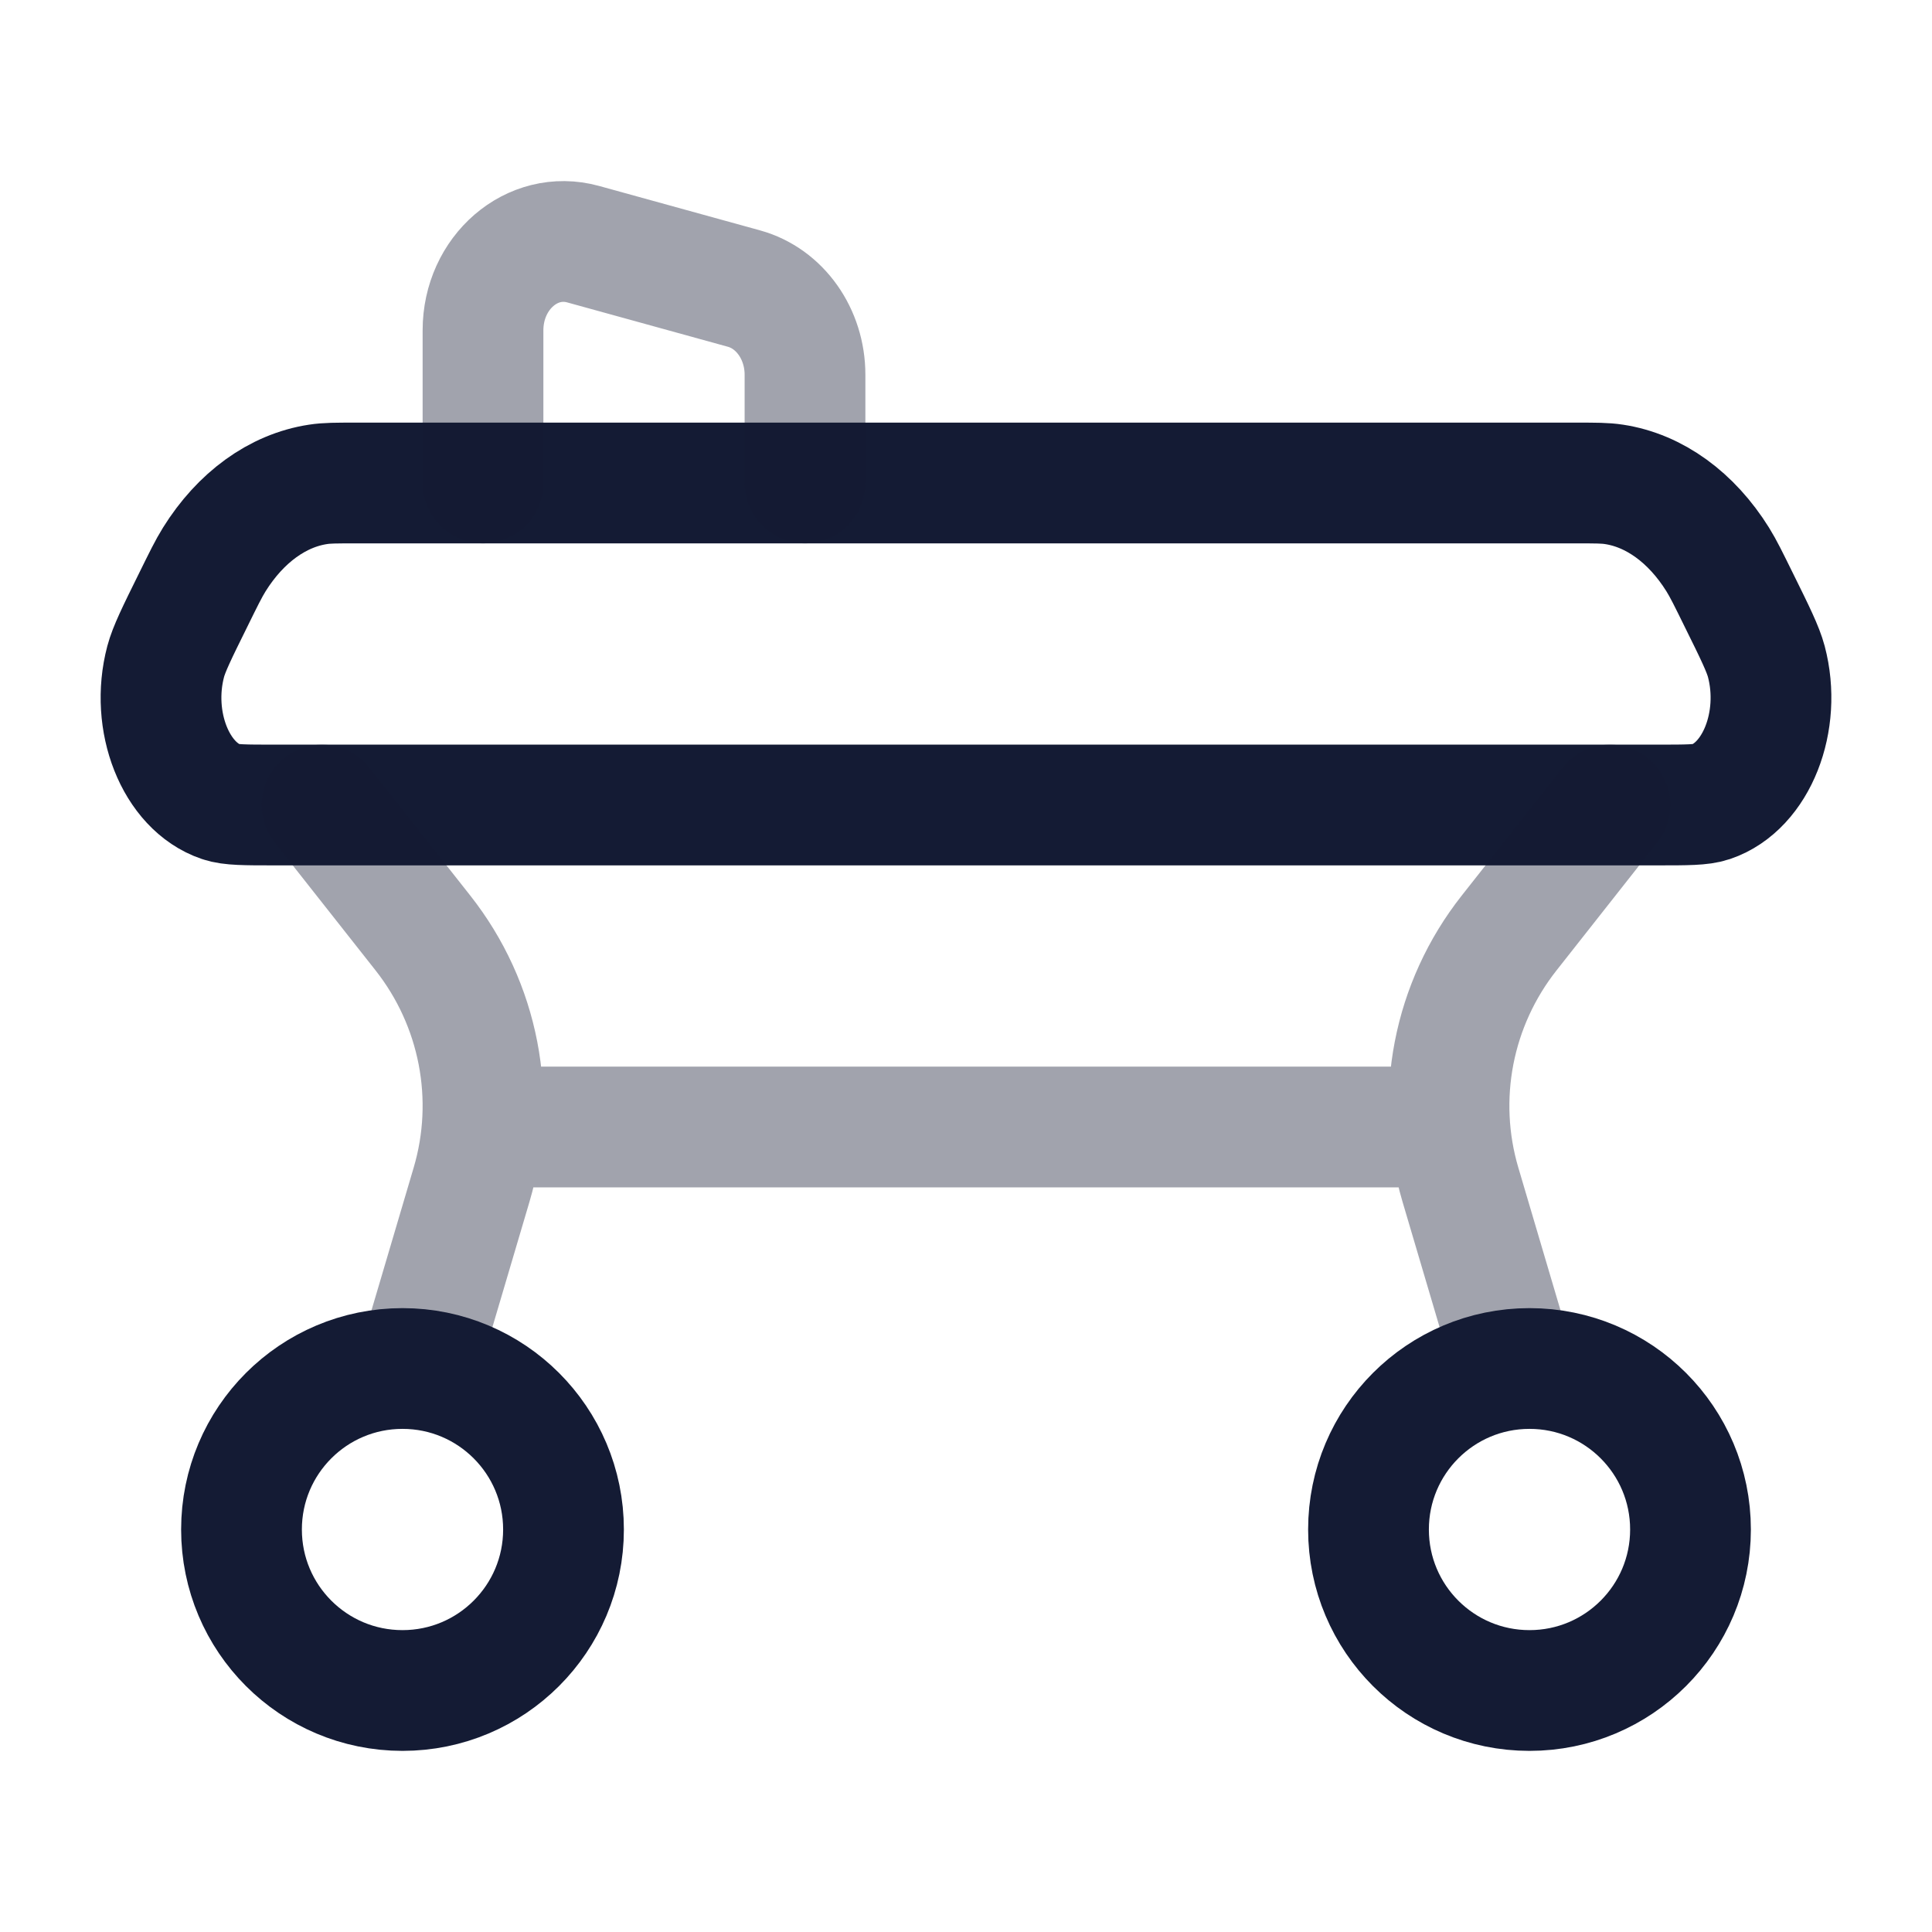 <svg width="24" height="24" viewBox="0 0 24 24" fill="none" xmlns="http://www.w3.org/2000/svg">
<path d="M19.59 6L4.41 6C4.177 6 4.06 6 3.951 6.017C3.449 6.093 2.988 6.427 2.662 6.95C2.591 7.064 2.527 7.195 2.398 7.457C2.198 7.861 2.099 8.064 2.058 8.218C1.862 8.96 2.182 9.769 2.747 9.96C2.865 10 3.044 10 3.404 10L20.596 10C20.956 10 21.135 10 21.253 9.96C21.818 9.769 22.138 8.96 21.942 8.218C21.901 8.064 21.802 7.861 21.602 7.457C21.473 7.195 21.409 7.064 21.338 6.95C21.012 6.427 20.551 6.093 20.049 6.017C19.939 6 19.823 6 19.59 6Z" stroke="#141B34" stroke-width="1.5" stroke-linecap="round"/>
<path opacity="0.4" d="M6 13.25C5.586 13.25 5.25 13.586 5.25 14C5.25 14.414 5.586 14.75 6 14.75V13.25ZM18 14.75C18.414 14.75 18.75 14.414 18.75 14C18.75 13.586 18.414 13.25 18 13.25V14.75ZM4.589 9.536C4.332 9.21 3.861 9.155 3.536 9.411C3.21 9.668 3.155 10.139 3.411 10.464L4.589 9.536ZM5.252 11.588L4.664 12.053H4.664L5.252 11.588ZM5.858 14.717L5.139 14.504V14.504L5.858 14.717ZM4.464 16.787C4.346 17.184 4.573 17.602 4.97 17.719C5.367 17.837 5.785 17.61 5.902 17.213L4.464 16.787ZM20.589 10.464C20.845 10.139 20.79 9.668 20.464 9.411C20.139 9.155 19.668 9.21 19.411 9.536L20.589 10.464ZM18.748 11.588L18.159 11.124V11.124L18.748 11.588ZM18.142 14.717L17.423 14.93V14.93L18.142 14.717ZM18.098 17.213C18.215 17.61 18.633 17.837 19.03 17.719C19.427 17.602 19.654 17.184 19.536 16.787L18.098 17.213ZM6 14.75H18V13.25H6V14.75ZM3.411 10.464L4.664 12.053L5.841 11.124L4.589 9.536L3.411 10.464ZM5.139 14.504L4.464 16.787L5.902 17.213L6.577 14.93L5.139 14.504ZM4.664 12.053C5.213 12.749 5.388 13.661 5.139 14.504L6.577 14.93C6.966 13.617 6.691 12.201 5.841 11.124L4.664 12.053ZM19.411 9.536L18.159 11.124L19.337 12.053L20.589 10.464L19.411 9.536ZM17.423 14.93L18.098 17.213L19.536 16.787L18.861 14.504L17.423 14.93ZM18.159 11.124C17.309 12.201 17.035 13.617 17.423 14.93L18.861 14.504C18.612 13.661 18.787 12.749 19.337 12.053L18.159 11.124Z" fill="#141B34"/>
<path d="M7 19C7 20.105 6.105 21 5 21C3.895 21 3 20.105 3 19C3 17.895 3.895 17 5 17C6.105 17 7 17.895 7 19Z" stroke="#141B34" stroke-width="1.5"/>
<path d="M21 19C21 20.105 20.105 21 19 21C17.895 21 17 20.105 17 19C17 17.895 17.895 17 19 17C20.105 17 21 17.895 21 19Z" stroke="#141B34" stroke-width="1.5"/>
<path opacity="0.4" d="M6 6V4.104C6 3.386 6.611 2.859 7.243 3.033L9.243 3.585C9.688 3.708 10 4.149 10 4.655V6" stroke="#141B34" stroke-width="1.5" stroke-linecap="round"/>
</svg>
